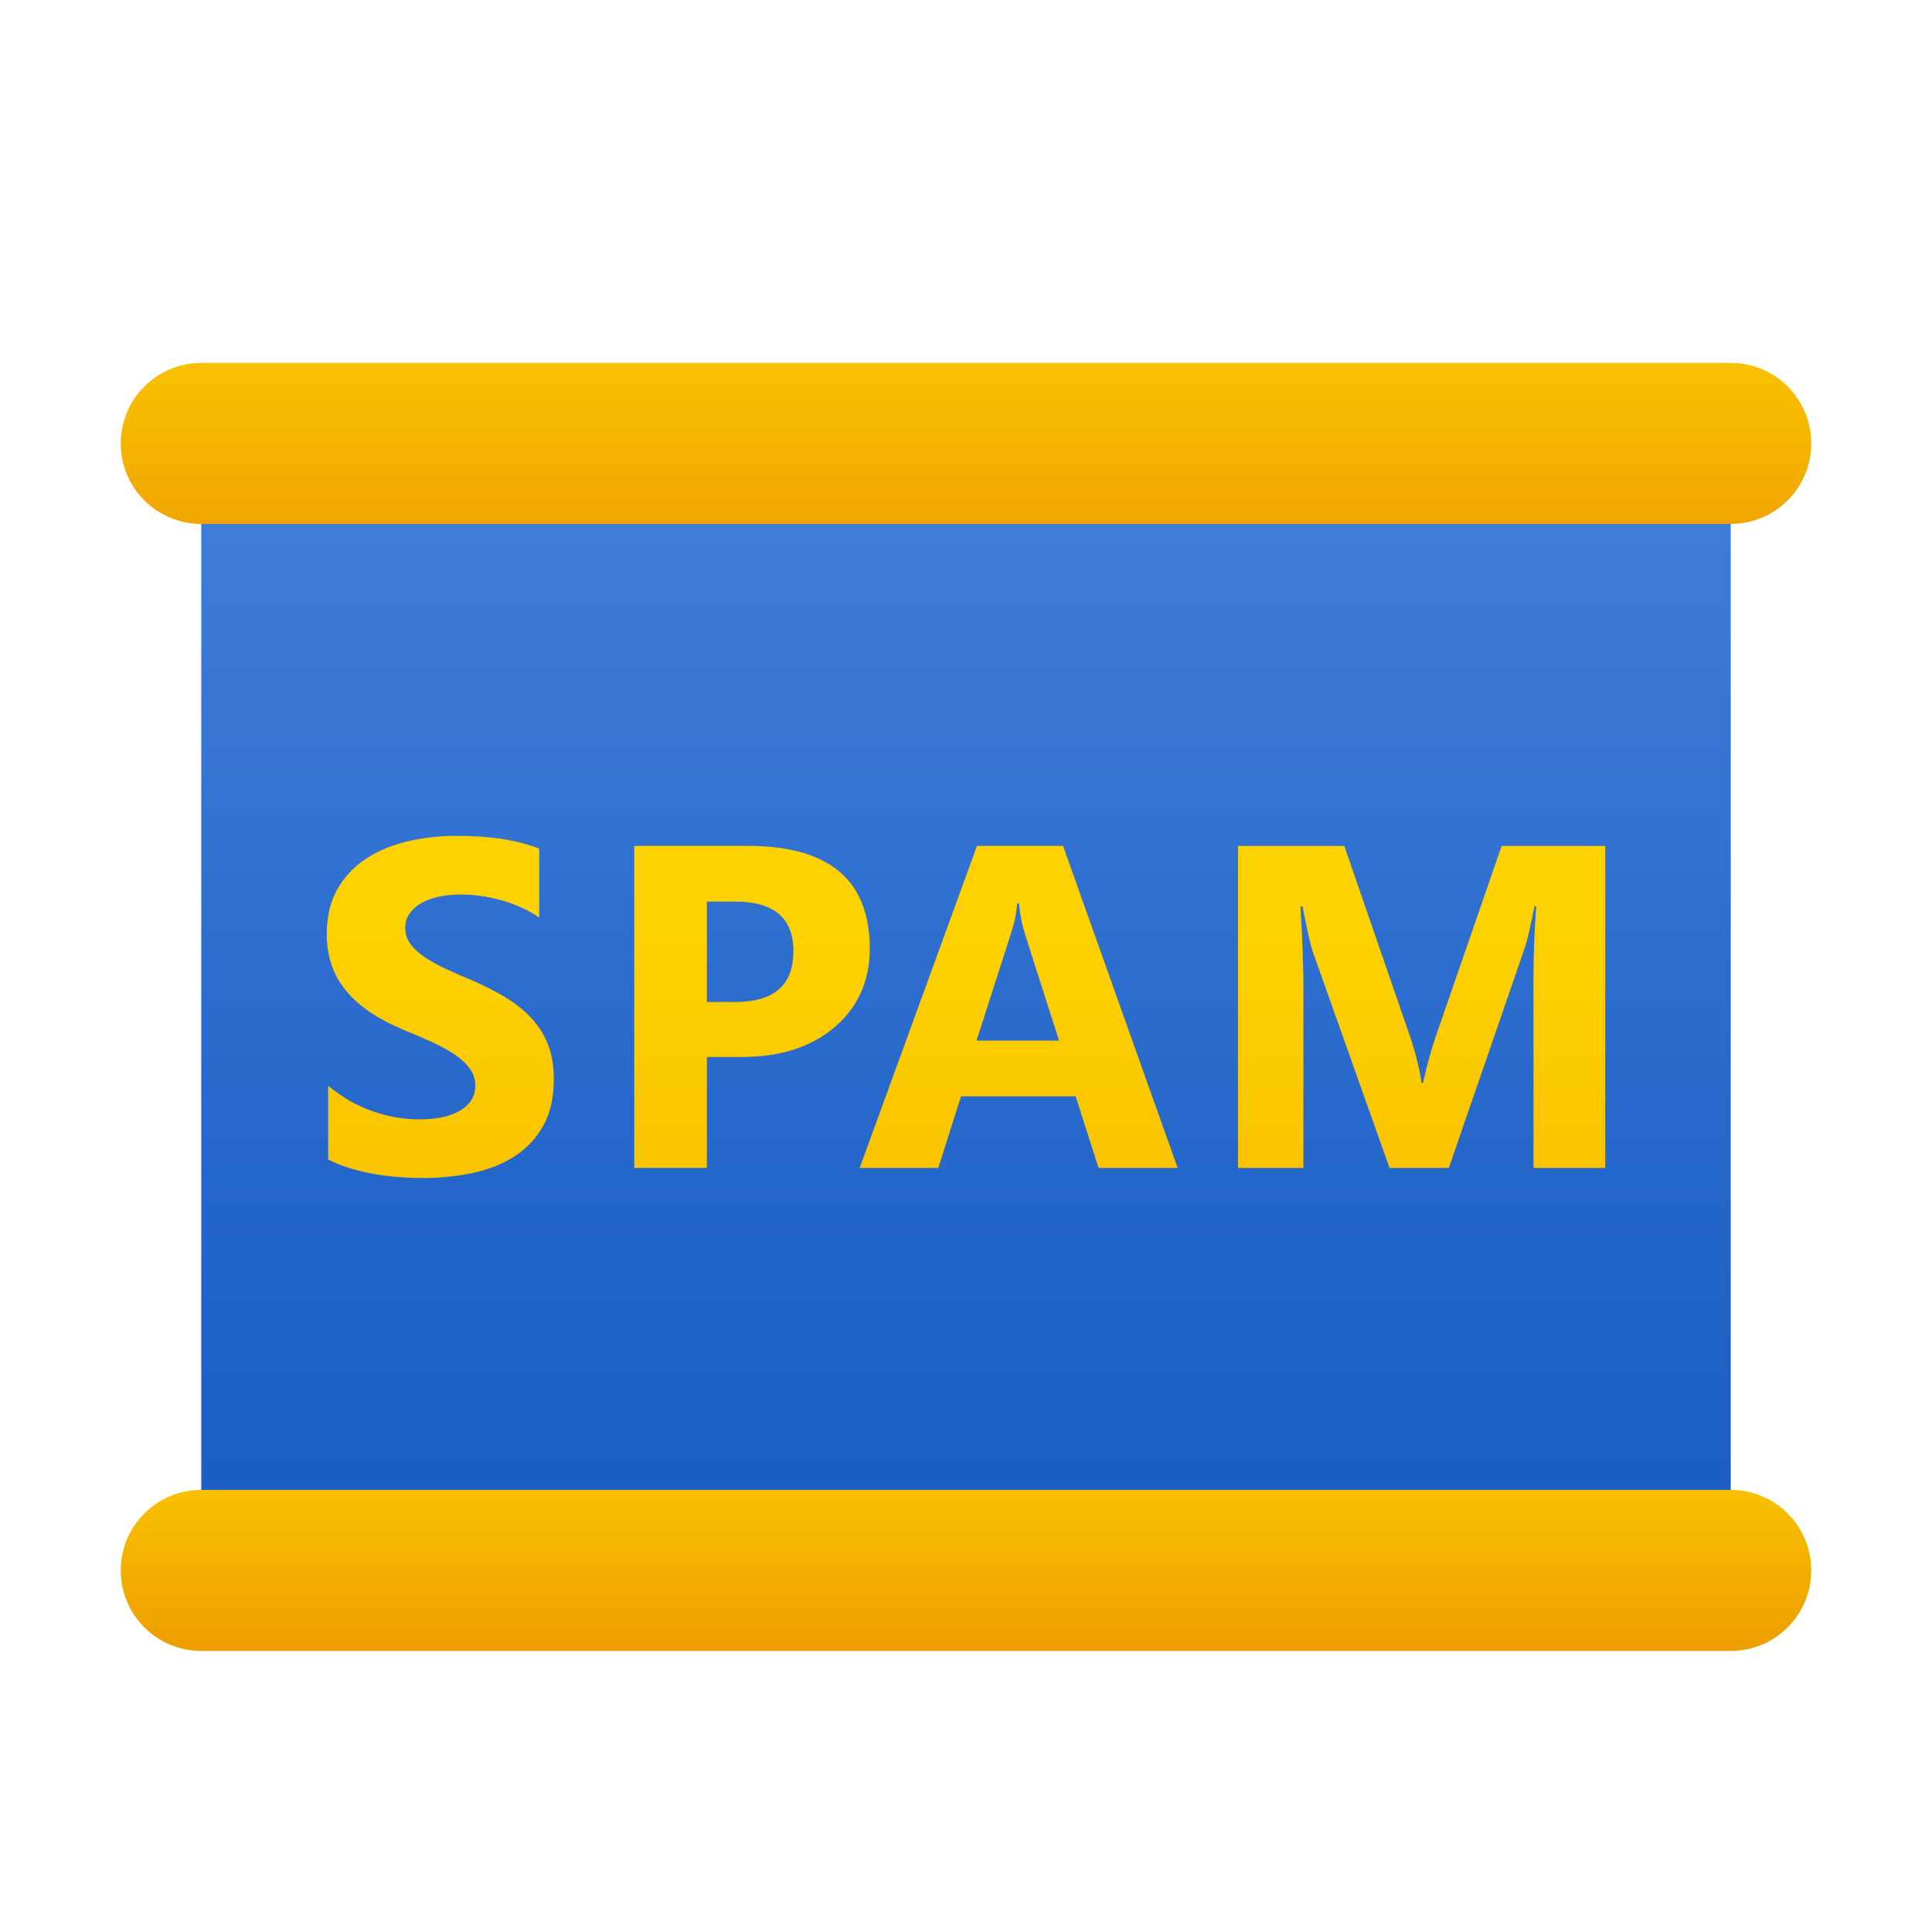 <svg xmlns="http://www.w3.org/2000/svg" viewBox="0 0 48 48"><linearGradient id="0TtCMWP9KuYezTIS5hX8ca" x1="24" x2="24" y1="10.972" y2="53.41" gradientUnits="userSpaceOnUse"><stop offset=".002" stop-color="#427fdb"/><stop offset=".397" stop-color="#2668cb"/><stop offset=".763" stop-color="#1358bf"/><stop offset="1" stop-color="#0c52bb"/></linearGradient><rect width="38" height="25.967" x="5" y="12.017" fill="url(#0TtCMWP9KuYezTIS5hX8ca)"/><linearGradient id="0TtCMWP9KuYezTIS5hX8cb" x1="24" x2="24" y1="6.781" y2="18.251" gradientUnits="userSpaceOnUse"><stop offset="0" stop-color="#fed100"/><stop offset="1" stop-color="#e38101"/></linearGradient><path fill="url(#0TtCMWP9KuYezTIS5hX8cb)" d="M43,13.017H5c-1.105,0-2-0.895-2-2v0c0-1.105,0.895-2,2-2h38c1.105,0,2,0.895,2,2v0	C45,12.121,44.105,13.017,43,13.017z"/><linearGradient id="0TtCMWP9KuYezTIS5hX8cc" x1="24" x2="24" y1="35.164" y2="44.216" gradientUnits="userSpaceOnUse"><stop offset="0" stop-color="#fed100"/><stop offset="1" stop-color="#e38101"/></linearGradient><path fill="url(#0TtCMWP9KuYezTIS5hX8cc)" d="M43,41.017H5c-1.105,0-2-0.895-2-2v0c0-1.105,0.895-2,2-2h38c1.105,0,2,0.895,2,2v0	C45,40.121,44.105,41.017,43,41.017z"/><linearGradient id="0TtCMWP9KuYezTIS5hX8cd" x1="10.938" x2="10.938" y1="23.229" y2="60.099" gradientUnits="userSpaceOnUse"><stop offset="0" stop-color="#fed100"/><stop offset="1" stop-color="#e38101"/></linearGradient><path fill="url(#0TtCMWP9KuYezTIS5hX8cd)" d="M8.153,28.808v-1.835c0.332,0.279,0.694,0.488,1.084,0.628 c0.389,0.139,0.783,0.209,1.18,0.209c0.233,0,0.437-0.02,0.61-0.062c0.174-0.042,0.319-0.1,0.435-0.176 c0.117-0.074,0.204-0.161,0.261-0.263s0.086-0.211,0.086-0.33c0-0.16-0.046-0.304-0.138-0.43c-0.091-0.126-0.217-0.242-0.375-0.349 c-0.158-0.107-0.346-0.211-0.564-0.31c-0.217-0.099-0.453-0.2-0.705-0.304c-0.642-0.268-1.121-0.594-1.436-0.979 c-0.315-0.387-0.473-0.852-0.473-1.399c0-0.428,0.086-0.795,0.258-1.103c0.171-0.308,0.405-0.561,0.702-0.76 c0.296-0.198,0.639-0.344,1.029-0.438c0.389-0.093,0.803-0.14,1.238-0.14c0.428,0,0.807,0.026,1.138,0.078 c0.33,0.052,0.635,0.131,0.914,0.238v1.713c-0.137-0.095-0.288-0.179-0.45-0.252c-0.163-0.073-0.33-0.133-0.502-0.18 c-0.171-0.048-0.343-0.084-0.513-0.106c-0.17-0.024-0.332-0.034-0.484-0.034c-0.21,0-0.401,0.02-0.573,0.06 c-0.171,0.04-0.317,0.097-0.435,0.169c-0.118,0.073-0.21,0.16-0.275,0.26c-0.065,0.101-0.097,0.216-0.097,0.342 c0,0.137,0.036,0.26,0.109,0.369c0.072,0.11,0.176,0.212,0.309,0.31c0.134,0.098,0.296,0.193,0.487,0.286 c0.191,0.094,0.407,0.191,0.648,0.29c0.328,0.138,0.623,0.284,0.886,0.438c0.262,0.154,0.486,0.329,0.673,0.524 c0.187,0.194,0.331,0.417,0.43,0.667c0.1,0.251,0.149,0.542,0.149,0.874c0,0.458-0.087,0.844-0.261,1.155 c-0.174,0.311-0.41,0.563-0.708,0.757c-0.298,0.193-0.645,0.331-1.04,0.416c-0.395,0.084-0.813,0.126-1.253,0.126 c-0.451,0-0.88-0.039-1.286-0.115C8.803,29.074,8.451,28.96,8.153,28.808z"/><linearGradient id="0TtCMWP9KuYezTIS5hX8ce" x1="18.684" x2="18.684" y1="23.282" y2="59.172" gradientUnits="userSpaceOnUse"><stop offset="0" stop-color="#fed100"/><stop offset="1" stop-color="#e38101"/></linearGradient><path fill="url(#0TtCMWP9KuYezTIS5hX8ce)" d="M17.562,26.261v2.755h-1.804v-8h2.825c2.017,0,3.026,0.85,3.026,2.55 c0,0.803-0.29,1.452-0.868,1.949c-0.579,0.497-1.352,0.746-2.32,0.746H17.562z M17.562,22.4v2.494h0.709 c0.96,0,1.441-0.42,1.441-1.261c0-0.822-0.48-1.233-1.441-1.233H17.562z"/><linearGradient id="0TtCMWP9KuYezTIS5hX8cf" x1="25.308" x2="25.308" y1="23.282" y2="59.172" gradientUnits="userSpaceOnUse"><stop offset="0" stop-color="#fed100"/><stop offset="1" stop-color="#e38101"/></linearGradient><path fill="url(#0TtCMWP9KuYezTIS5hX8cf)" d="M29.258,29.017h-1.965l-0.569-1.779h-2.848l-0.564,1.779h-1.954l2.915-8h2.138L29.258,29.017 z M26.311,25.853l-0.86-2.689c-0.063-0.201-0.108-0.44-0.134-0.719h-0.044c-0.019,0.234-0.065,0.467-0.14,0.697l-0.871,2.711 H26.311z"/><linearGradient id="0TtCMWP9KuYezTIS5hX8cg" x1="35.32" x2="35.32" y1="23.282" y2="59.172" gradientUnits="userSpaceOnUse"><stop offset="0" stop-color="#fed100"/><stop offset="1" stop-color="#e38101"/></linearGradient><path fill="url(#0TtCMWP9KuYezTIS5hX8cg)" d="M39.881,29.017H38.1V24.23c0-0.516,0.022-1.087,0.067-1.713h-0.044 c-0.094,0.491-0.177,0.844-0.251,1.06l-1.876,5.44h-1.474l-1.91-5.383c-0.052-0.146-0.135-0.517-0.251-1.116H32.31 c0.048,0.789,0.073,1.481,0.073,2.075v4.424h-1.625v-8h2.641l1.636,4.742c0.13,0.38,0.225,0.761,0.285,1.144h0.033 c0.1-0.443,0.207-0.828,0.319-1.155l1.636-4.731h2.574V29.017z"/></svg>